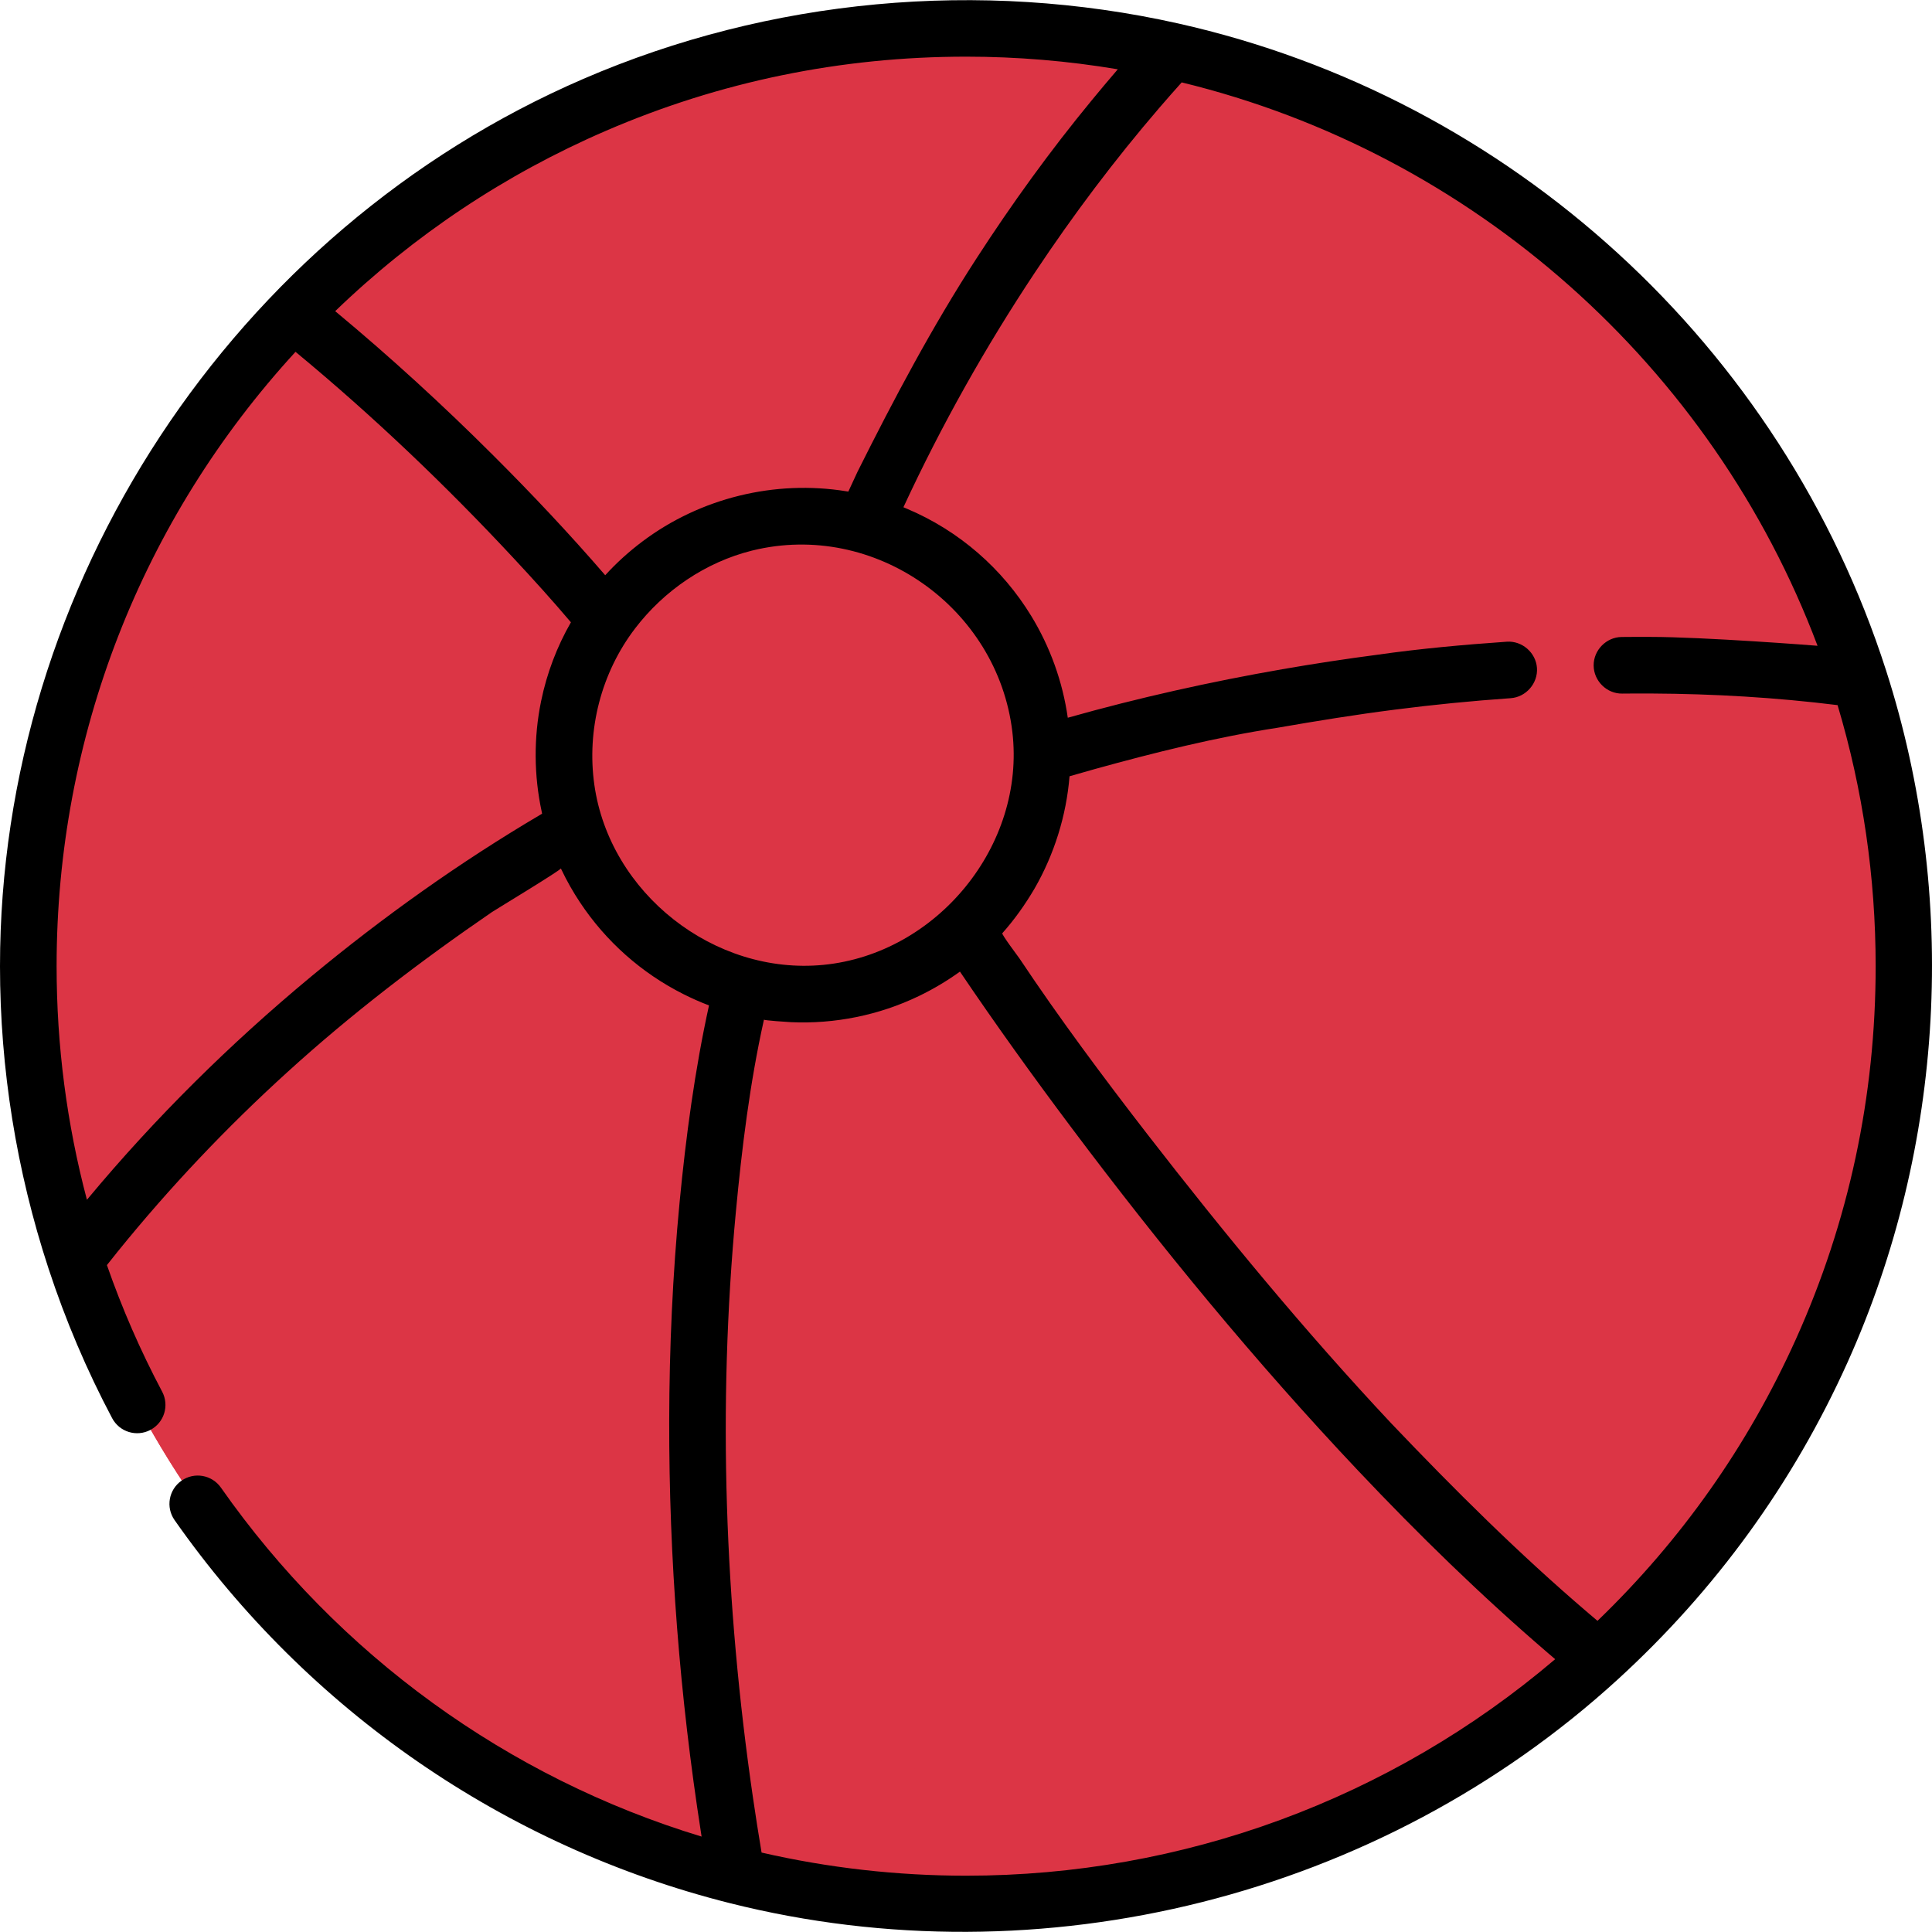 <svg xmlns="http://www.w3.org/2000/svg" xmlns:xlink="http://www.w3.org/1999/xlink" id="Capa_1" x="0" y="0" version="1.1" viewBox="0 0 511.998 511.998" xml:space="preserve" style="enable-background:new 0 0 511.998 511.998"><path style="fill:#dc3545" d="M323.669,263.214l-67.668-16.839l-59.247,14.999l-63.109,135.565l61.58,100.097	c19.452,4.89,39.808,7.498,60.777,7.498c64.59,0,123.419-24.644,167.614-65.035v-72.565L323.669,263.214z"/><path style="fill:#dc3545" d="M310.527,13.483L168.648,76.895l54.441,76.812l53.04,46.353l90.545,46.057l126-66.135	C465.99,96.837,396.718,32.778,310.527,13.483z"/><path style="fill:#dc3545" d="M276.13,200.061c0,0,106.414-35.158,216.545-20.078c7.69,23.961,11.859,49.501,11.859,76.017	c0,72.672-31.195,138.052-80.919,183.497C332.362,364.687,256,246.374,256,246.374L276.13,200.061z"/><path style="fill:#dc3545" d="M176.649,114.664l-38.005-40.77l-61.027,9.073C34.205,127.715,7.467,188.731,7.467,256	c0,27.163,4.373,53.3,12.427,77.766l88.43-53.024l64.377-72.201l-12.186-44.309L176.649,114.664z"/><path style="fill:#dc3545" d="M296.005,474.529c-20.969,0-41.326-2.608-60.777-7.498l0,0c-29.556-7.429-57.007-20.154-81.29-37.102	l41.283,67.106l0,0l0,0c19.452,4.89,39.808,7.498,60.777,7.498c64.59,0,123.419-24.644,167.613-65.035l0,0v-0.213	C386.311,461.654,342.667,474.529,296.005,474.529z"/><path style="fill:#dc3545" d="M172.7,208.543l24.053,52.83c0,0-25.89,96.171-1.529,235.661	c-82.682-20.783-148.901-82.985-175.329-163.268C87.184,246.863,172.7,208.543,172.7,208.543z"/><path style="fill:#dc3545" d="M256,7.467c18.733,0,36.979,2.087,54.527,6.016c-61.35,66.827-87.439,140.225-87.439,140.225	l-62.574,10.526c0,0-33.418-41.438-82.898-81.266C122.786,36.411,186.009,7.467,256,7.467z"/><circle style="fill:#dc3545" cx="212.768" cy="200.057" r="63.358"/><path style="fill:#dc3545" d="M59.9,303.763c-8.054-24.466-12.427-50.605-12.427-77.766c0-54.363,17.468-104.638,47.082-145.546	l-16.937,2.518l0,0l0,0C34.205,127.715,7.467,188.731,7.467,256c0,27.163,4.373,53.3,12.427,77.766l41.716-25.013	C61.024,307.098,60.45,305.436,59.9,303.763z"/><path style="fill:#dc3545" d="M87.341,90.984c8.854-13.653,18.999-26.391,30.282-38.02l0,0c3.293-3.394,6.694-6.684,10.174-9.886	c-0.002,0.001-0.003,0.002-0.005,0.003c-6.824,4.119-13.433,8.558-19.811,13.292c-0.181,0.134-0.36,0.27-0.541,0.405	c-1.907,1.423-3.792,2.874-5.656,4.351c-0.2,0.159-0.402,0.314-0.602,0.474c-3.932,3.132-7.761,6.387-11.493,9.747	c-0.46,0.415-0.916,0.835-1.373,1.253c-1.377,1.259-2.738,2.534-4.086,3.824c-0.49,0.469-0.984,0.935-1.47,1.409	c-1.737,1.688-3.457,3.395-5.145,5.135l0,0l0,0C80.934,85.637,84.174,88.314,87.341,90.984z"/><path style="fill:#dc3545" d="M92.671,443.31c29.348,25.619,64.765,44.226,102.553,53.725c-2.835-16.234-4.982-31.872-6.576-46.849	C128.101,421.139,81.144,368.295,59.9,303.763c-1.231-3.741-2.366-7.525-3.422-11.343c-12.382,12.323-24.763,26.081-36.583,41.346	c3.303,10.035,7.229,19.789,11.731,29.213C46.213,393.523,67.17,421.048,92.671,443.31z"/><path d="M12.848,336.144c4.489,13.674,10.127,26.969,16.871,39.686c1.94,3.66,6.481,5.054,10.141,3.112	c3.659-1.941,5.054-6.481,3.112-10.141c-5.722-10.789-10.636-22.055-14.635-33.541c0.938-1.187,1.879-2.372,2.83-3.549	c13.751-16.999,28.835-32.929,45.026-47.621c16.999-15.466,35.234-29.392,54.177-42.383c0.945-0.632,18.43-11.202,18.256-11.571	c0.057,0.121,0.122,0.238,0.18,0.359c1.424,2.992,3.063,5.876,4.896,8.637c6.835,10.315,16.294,18.738,27.42,24.325	c2.198,1.104,4.468,2.117,6.769,2.987c-3.767,17.169-6.103,34.626-7.788,52.112c-1.851,19.301-2.719,38.562-2.757,57.953	c-0.071,36.547,2.804,73.12,8.435,109.228c0.051,0.326,0.097,0.647,0.149,0.974c-51.362-15.589-96.278-48.109-127.382-92.481	c-2.378-3.392-7.056-4.215-10.448-1.836c-3.392,2.378-4.215,7.056-1.836,10.448c35.406,50.506,87.669,86.556,147.164,101.511	c82.719,20.793,172.328-1.74,235.279-59.275c25.995-23.758,46.48-52.019,60.884-83.995c25.806-57.289,29.454-123.536,10.257-183.349	C472.226,91.662,400.322,25.937,312.199,6.209C259.711-5.542,203.941-0.429,154.559,20.92C61.653,61.083,0,154.875,0,256.046	C0,283.204,4.379,310.347,12.848,336.144z M168.296,166.554c7.651-10.025,18.628-17.549,30.985-20.639	c0.05-0.012,0.1-0.022,0.15-0.035c32.354-7.928,64.93,15.156,68.848,48.036c3.593,30.155-20.016,58.864-50.085,61.785	c-28.893,2.807-56.632-18.949-60.691-47.747C155.446,193.364,159.35,178.276,168.296,166.554z M256.034,497.078	c-18.283,0-36.496-2.062-54.21-6.133c-0.82-4.902-1.591-9.81-2.306-14.728c-7.455-51.23-9.365-103.434-4.512-155.005	c1.594-16.958,3.703-34.145,7.418-50.86c0.01-0.049,0.02-0.094,0.031-0.142c0.005,0.221,6.387,0.639,7.121,0.673	c11.665,0.533,23.401-1.848,33.923-6.916c3.798-1.829,7.445-3.991,10.894-6.481c9.484,14.03,19.373,27.791,29.534,41.339	c23.676,31.567,48.789,62.116,75.893,90.81c15.983,16.92,32.661,33.206,50.329,48.368c0.327,0.281,1.648,1.414,1.983,1.698	C368.573,476.766,313.482,497.078,256.034,497.078z M481.668,171.14c-0.667-0.07-30.21-2.354-44.332-2.354	c-2.52-0.011-5.049-0.008-7.588,0.021c-4.086,0.046-7.462,3.508-7.416,7.586c0.046,4.09,3.489,7.48,7.585,7.415	c2.593-0.029,5.175-0.035,7.746-0.021c16.476,0.084,32.957,1.047,49.311,3.078c6.699,22.386,10.092,45.634,10.092,69.181	c0,34.455-7.116,67.722-21.151,98.878c-12.669,28.123-30.335,53.195-52.564,74.613c-0.816-0.688-1.63-1.378-2.444-2.073	c-18.406-15.711-35.545-32.762-52.224-50.278c-0.024-0.025-0.048-0.05-0.071-0.075c-22.842-24.366-44.094-50.137-64.547-76.527	c-11.731-15.171-23.247-30.612-33.886-46.571c-0.369-0.538-4.808-6.417-4.554-6.701c3.25-3.643,6.063-7.624,8.536-11.83	c5.217-9.063,8.437-19.335,9.276-29.763c0.06-0.018,0.123-0.037,0.185-0.055c2.159-0.634,4.324-1.251,6.493-1.849	c15.87-4.394,32.167-8.45,48.456-10.956c10.366-1.803,20.742-3.486,31.182-4.812c10.165-1.31,20.375-2.307,30.599-3.024	c4.06-0.284,7.243-3.943,6.958-8.007c-0.285-4.068-3.941-7.245-8.007-6.958c-11.402,0.799-22.85,1.822-34.17,3.439	c-8.466,1.106-16.909,2.393-25.32,3.855c-18.942,3.293-38.094,7.561-56.743,12.827c-0.032,0.009-0.068,0.02-0.1,0.029	c-1.349-9.545-4.681-18.788-9.705-27.014c-7.623-12.478-19.037-22.518-32.917-28.376c-0.311-0.131-0.619-0.269-0.932-0.396	c0.031-0.067,0.06-0.131,0.092-0.199c9.998-21.544,21.658-42.304,34.804-62.083c10.102-15.199,21.096-29.817,32.999-43.653	c1.926-2.238,3.875-4.456,5.849-6.652C390.343,40.605,453.739,96.98,481.668,171.14z M160.511,34.69	c30.201-13.056,62.34-19.676,95.523-19.676c13.472,0,26.94,1.124,40.19,3.349c-2.344,2.719-4.645,5.476-6.928,8.246	c-10.994,13.341-21.136,27.38-30.529,41.89c-11.782,18.181-21.827,37.142-31.503,56.493c-0.828,1.754-1.645,3.513-2.449,5.279	c-0.171-0.03-0.344-0.049-0.515-0.077c-18.929-3.078-38.674,1.749-54.02,13.273c-3.547,2.664-6.871,5.652-9.892,8.973	c-9.445-10.939-19.361-21.468-29.588-31.677c-13.358-13.336-27.311-26.123-41.832-38.186c-0.047-0.039-0.093-0.078-0.14-0.117	C109.756,62.273,133.835,46.222,160.511,34.69z M78.315,93.239c0.127,0.105,0.254,0.21,0.381,0.315	c20.332,16.839,39.495,35.116,57.479,54.439c5.137,5.519,10.205,11.109,15.076,16.865c0.017,0.02,0.032,0.038,0.049,0.058	c-3.74,6.514-6.388,13.538-7.892,20.847c-0.008,0.041-0.018,0.08-0.026,0.121c-1.959,9.566-1.893,19.62,0.165,29.167	c0.042,0.194,0.071,0.391,0.114,0.584c-0.154,0.091-0.316,0.188-0.471,0.28c-21.39,12.619-41.719,27.094-60.827,42.952	c-21.364,17.73-41.202,37.329-58.973,58.666c-0.111,0.133-0.223,0.262-0.352,0.417c-5.337-20.129-8.036-40.889-8.036-61.904	C15.002,195.349,37.433,137.806,78.315,93.239z"/></svg>